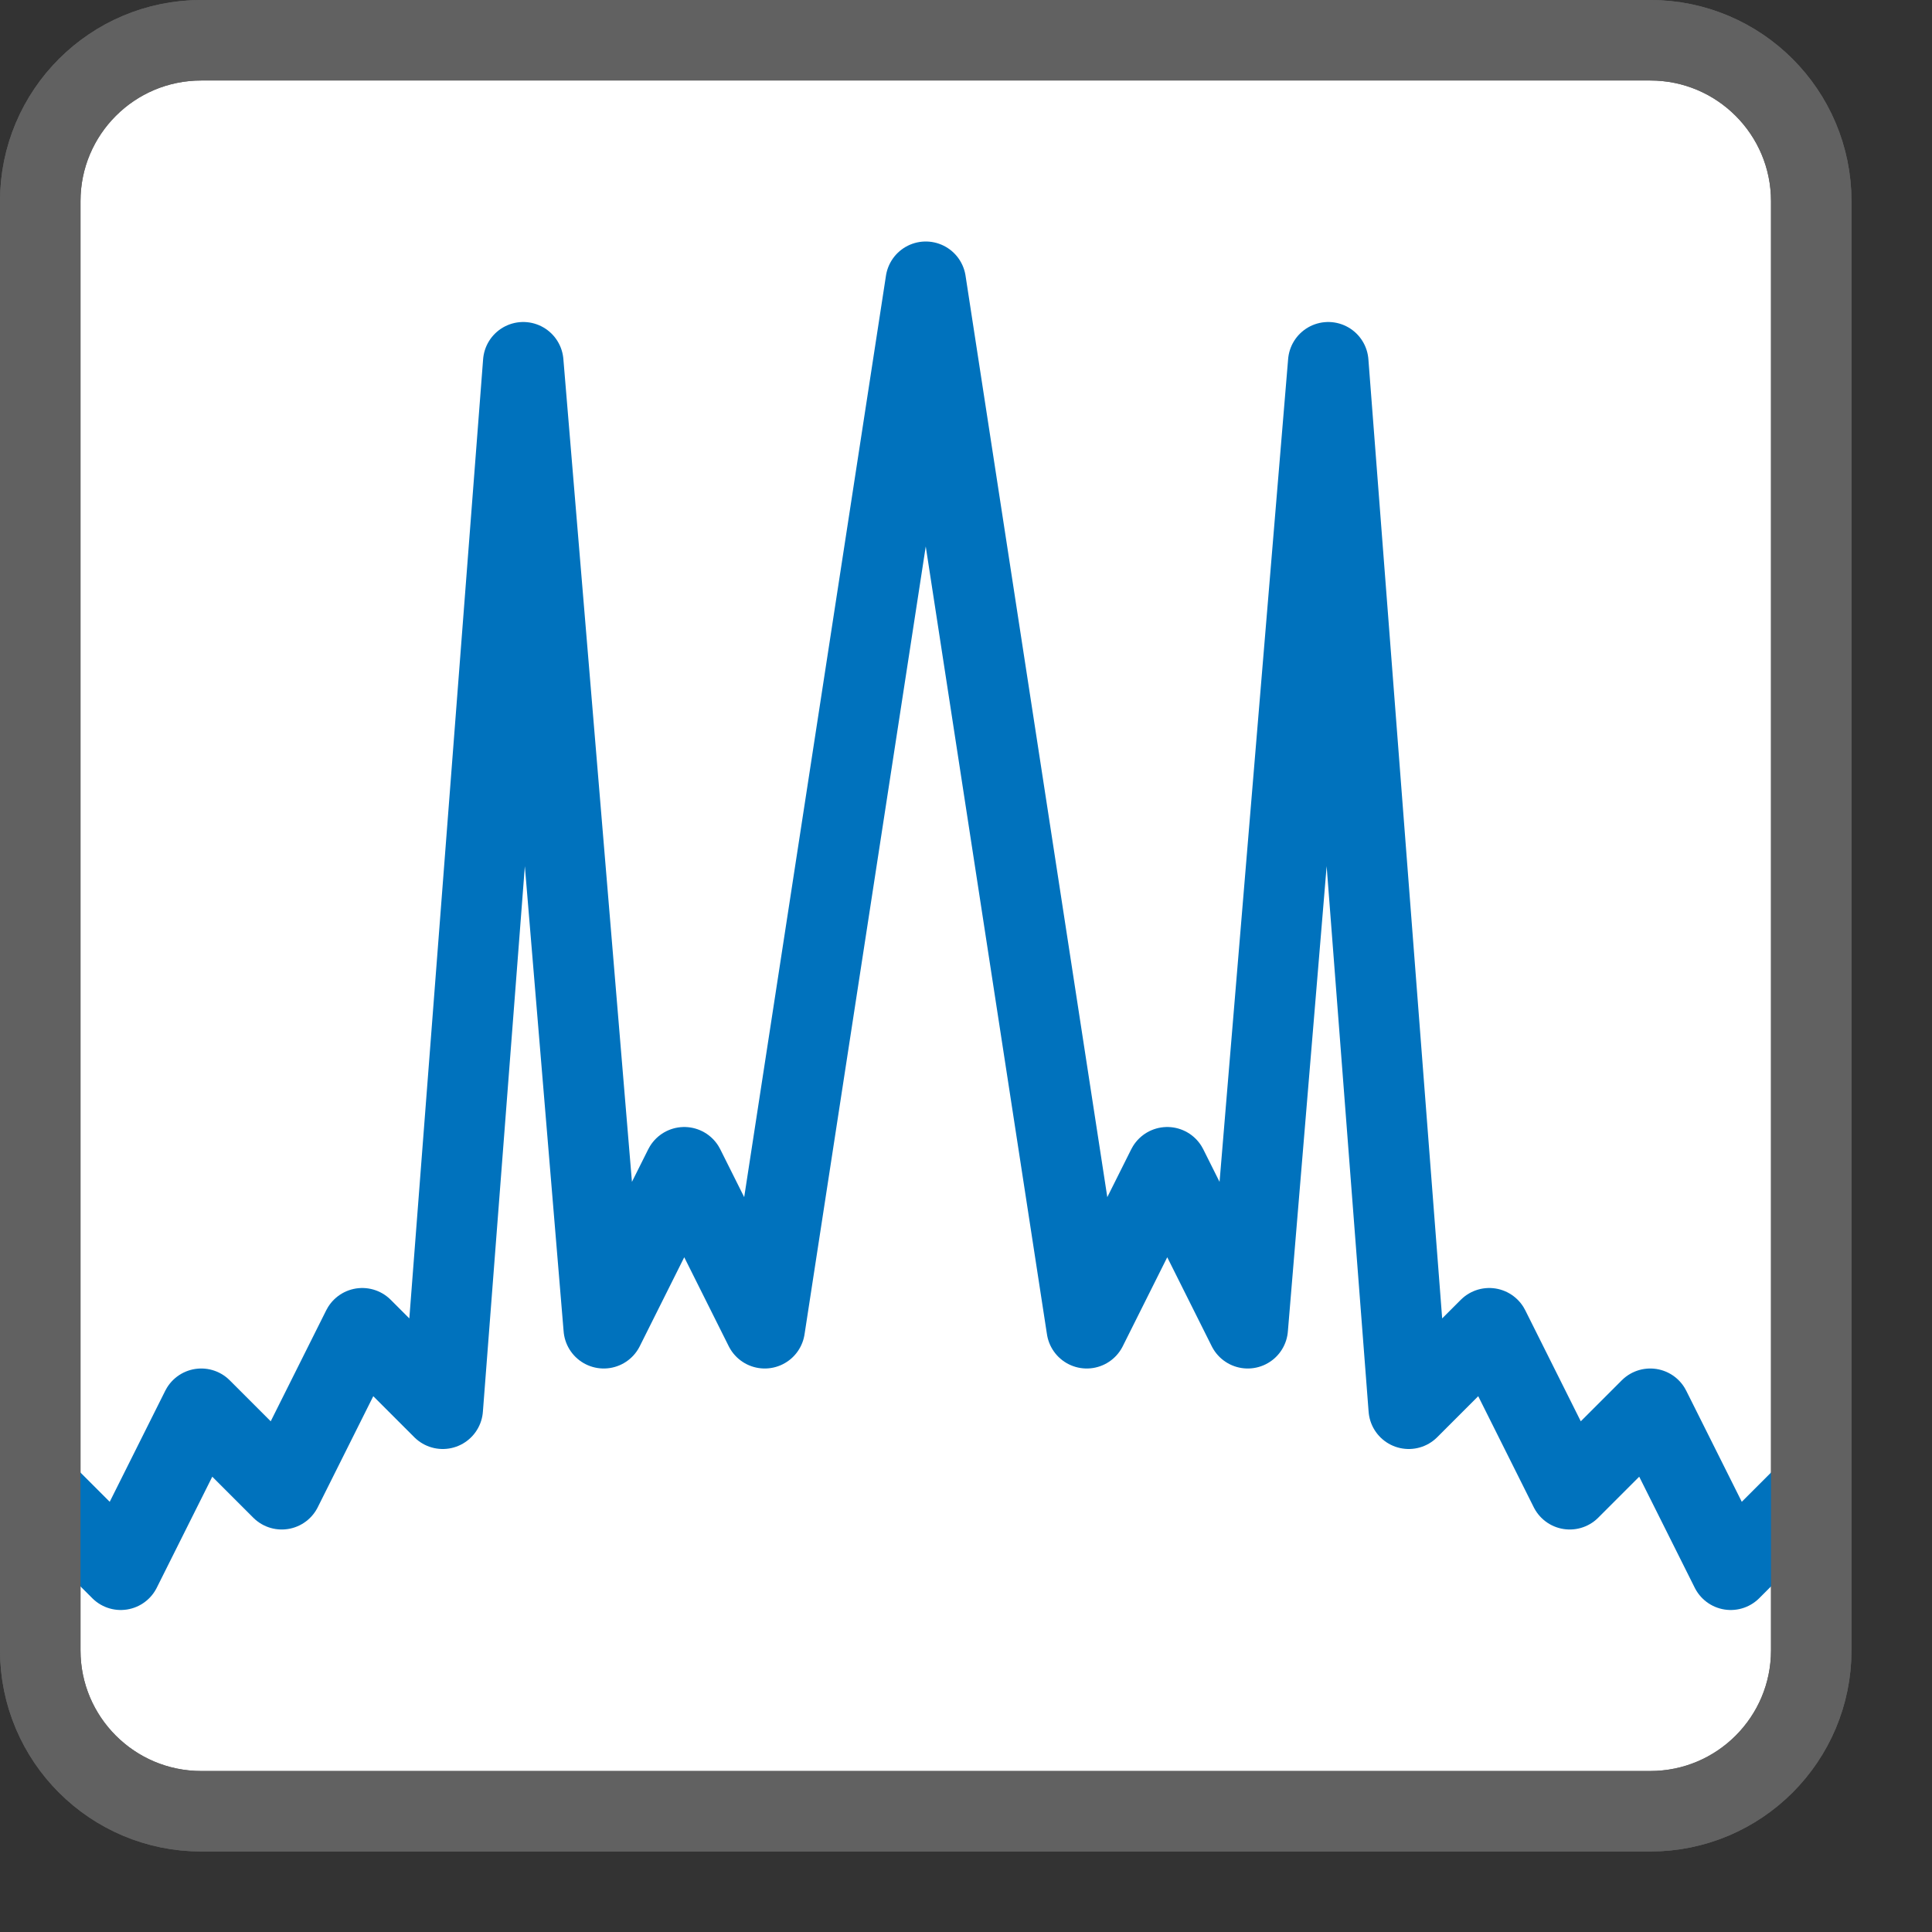 <svg width="24" height="24" viewBox="0 0 24 24" fill="none" xmlns="http://www.w3.org/2000/svg">
<rect x="0" y="0" width="24" height="24" fill="#333333" stroke="none"/>
<path d="M20.5 0.5H2.5C1.395 0.5 0.5 1.395 0.5 2.5V20.5C0.5 21.605 1.395 22.5 2.5 22.5H20.5C21.605 22.5 22.5 21.605 22.5 20.5V2.5C22.5 1.395 21.605 0.5 20.5 0.5Z" fill="#FFFFFF" stroke="#616161" stroke-linecap="round"/>
<path d="M0.5 18.5L1.5 19.5L2.5 17.5L3.5 18.5L4.5 16.5L5.5 17.5L6.5 4.5L7.5 16.5L8.5 14.5L9.5 16.5L11.5 3.5L13.5 16.5L14.5 14.5L15.5 16.5L16.5 4.5L17.5 17.5L18.5 16.5L19.5 18.5L20.5 17.5L21.5 19.5L22.5 18.5" stroke="#0072BD" stroke-linejoin="round"/>
<path d="M20.5 0.5H2.5C1.395 0.5 0.5 1.395 0.5 2.5V20.5C0.5 21.605 1.395 22.5 2.5 22.5H20.5C21.605 22.5 22.5 21.605 22.5 20.5V2.5C22.5 1.395 21.605 0.5 20.5 0.5Z" stroke="#616161" stroke-linecap="round"/>
</svg>
